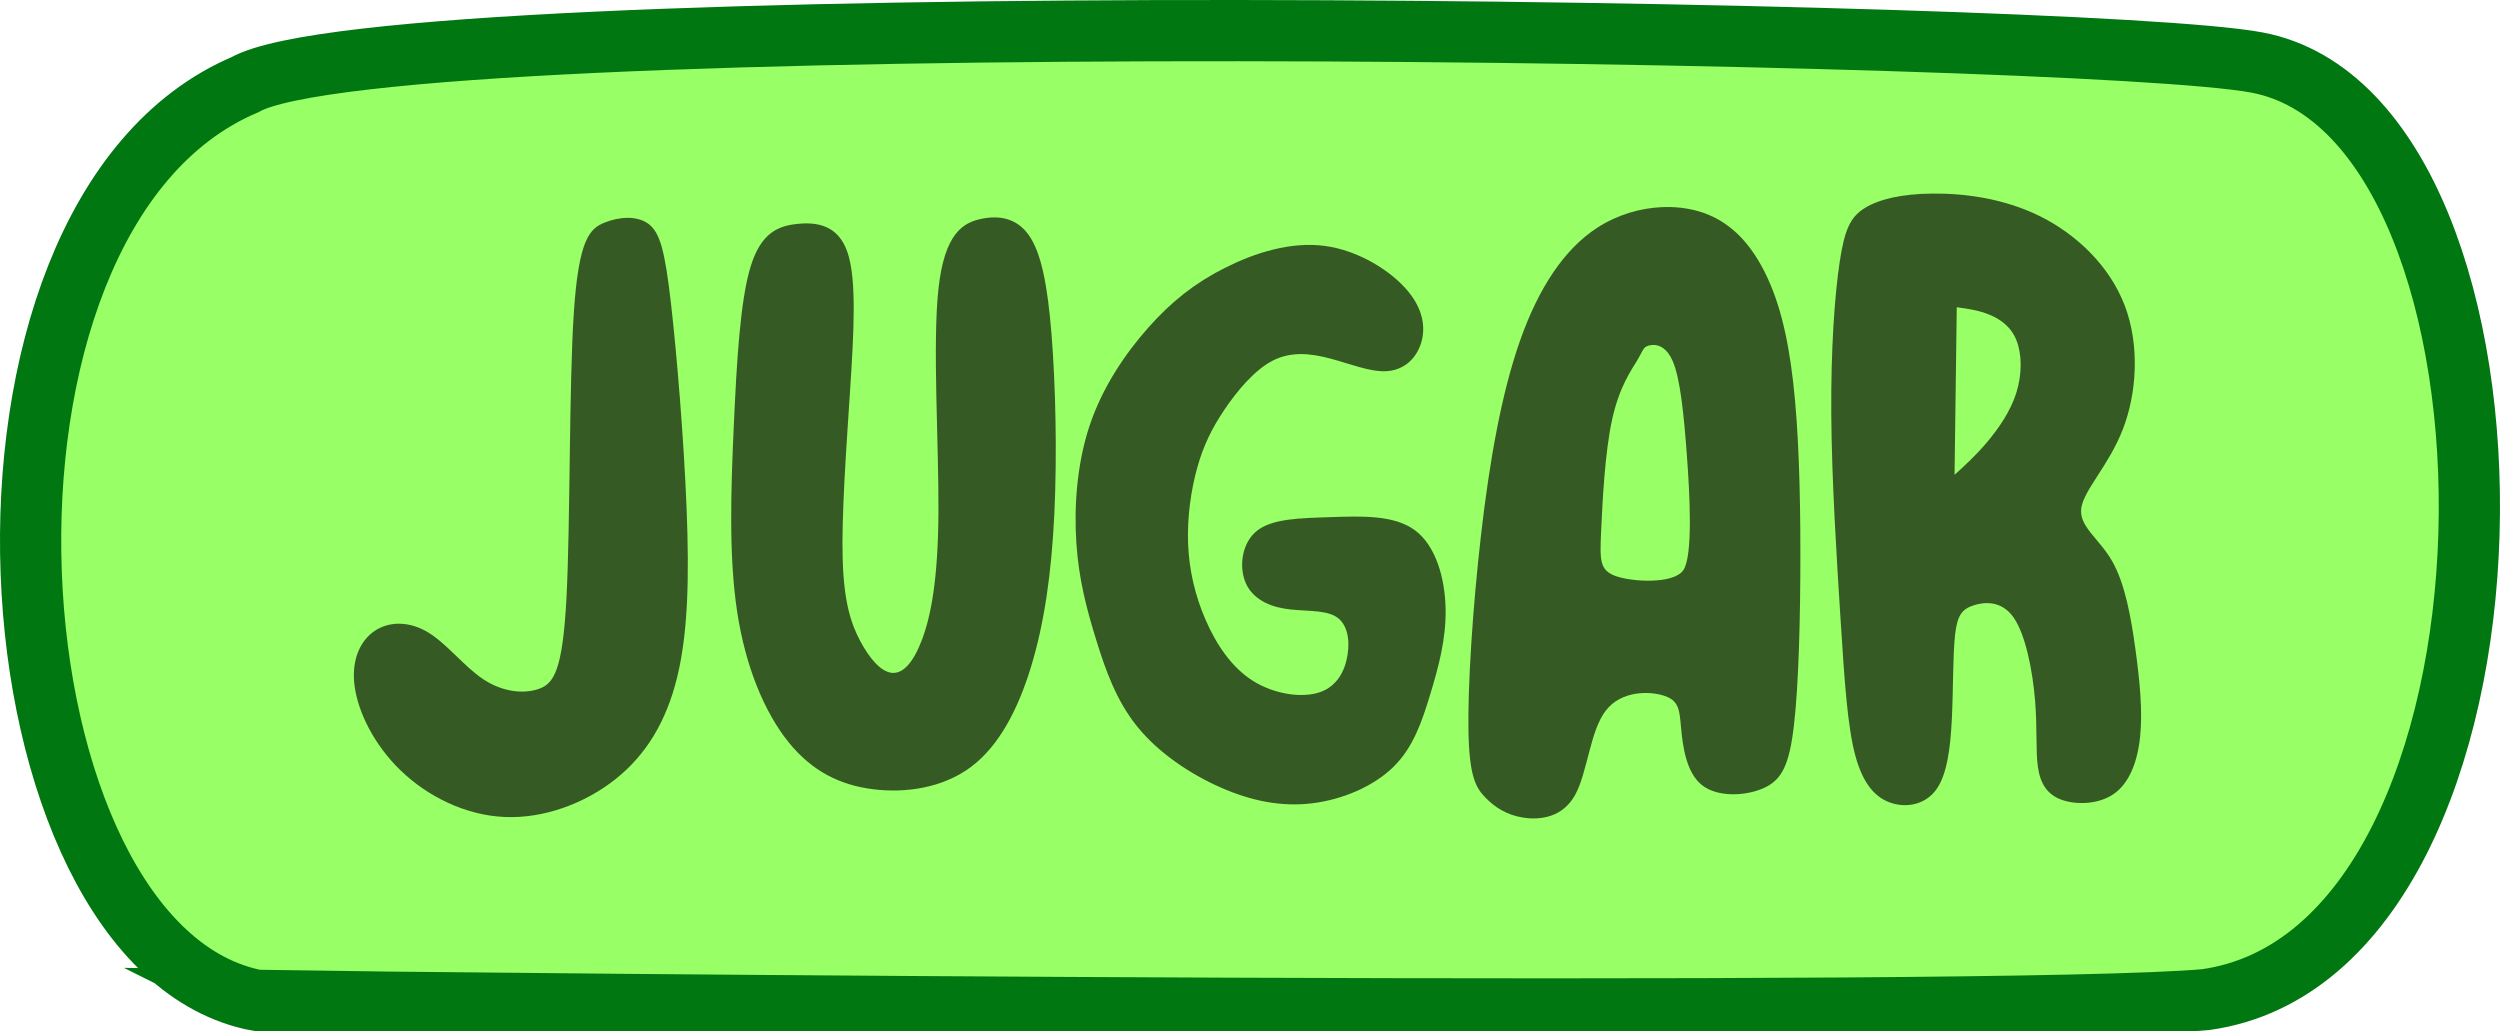 <svg version="1.1" xmlns="http://www.w3.org/2000/svg" xmlns:xlink="http://www.w3.org/1999/xlink" width="592.096" height="244.225" viewBox="0,0,592.096,244.225"><g transform="translate(-23.952,-47.98)"><g data-paper-data="{&quot;isPaintingLayer&quot;:true}" fill-rule="nonzero" stroke-miterlimit="10" stroke-dasharray="" stroke-dashoffset="0" style="mix-blend-mode: normal"><path d="M85.021,284.956c-65.336,-12.262 -76.793,-185.573 -3.04,-216.927c34.041,-19.192 434.545,-13.187 476.534,-5.236c69.061,13.078 68.837,210.646 -12.211,221.941c-49.646,4.416 -413.835,0.97 -461.284,0.222z" fill="#98ff66" stroke="#007710" stroke-width="14.5" stroke-linecap="butt" stroke-linejoin="miter"/><g fill="#365a24" stroke="#f9a439" stroke-width="0" stroke-linecap="round" stroke-linejoin="bevel"><path d="M426.167,97.996c7.044,2.021 11.881,7.038 15.409,13.786c3.528,6.748 5.747,15.226 7.059,26.645c1.311,11.419 1.716,25.779 1.716,40.831c0,15.053 -0.403,30.797 -1.513,40.4c-1.11,9.602 -2.925,13.062 -7.162,14.965c-4.237,1.903 -10.895,2.25 -14.627,-0.692c-3.732,-2.941 -4.539,-9.17 -4.942,-13.409c-0.403,-4.239 -0.404,-6.487 -3.834,-7.698c-3.43,-1.211 -10.288,-1.385 -14.02,3.46c-3.732,4.845 -4.337,14.706 -7.262,19.983c-2.925,5.277 -8.171,5.97 -12.206,5.365c-4.035,-0.606 -6.86,-2.509 -9.061,-4.783c-2.202,-2.275 -3.781,-4.92 -3.983,-15.561c-0.202,-10.641 0.974,-29.276 2.979,-46.673c2.005,-17.397 4.839,-33.555 9.295,-46.131c4.456,-12.575 10.532,-21.566 18.196,-26.55c4.79,-3.115 10.199,-4.664 15.302,-4.894c3.062,-0.138 6.014,0.199 8.655,0.957zM414.357,129.847c-1.311,0.396 -1.241,1.13 -2.632,3.455c-1.391,2.324 -4.243,6.239 -5.955,14.008c-1.712,7.769 -2.282,19.392 -2.603,26.365c-0.321,6.973 -0.392,9.298 3.343,10.702c3.735,1.404 13.815,2.051 16.123,-1.369c2.308,-3.42 1.534,-17.857 0.822,-27.426c-0.712,-9.569 -1.556,-17.907 -3.325,-22.047c-1.327,-3.105 -3.173,-3.85 -4.566,-3.86c-0.465,-0.004 -0.879,0.074 -1.207,0.173z"/><path d="M212.852,101.001c4.575,-0.455 9.627,0.273 11.82,6.737c2.192,6.464 1.525,18.662 0.62,32.591c-0.906,13.929 -2.049,29.587 -1.763,39.965c0.286,10.378 2.002,15.476 4.194,19.573c2.192,4.097 4.861,7.192 7.435,7.465c2.574,0.273 5.052,-2.276 7.149,-7.829c2.097,-5.553 3.813,-14.111 3.908,-30.224c0.095,-16.114 -1.43,-39.783 0,-52.892c1.43,-13.11 5.814,-15.658 10.104,-16.569c4.289,-0.91 8.483,-0.182 11.343,3.915c2.86,4.097 4.385,11.562 5.338,23.487c0.953,11.926 1.334,28.312 0.662,42.442c-0.672,14.13 -2.397,26.003 -5.52,36.237c-3.123,10.234 -7.642,18.828 -14.286,23.763c-6.645,4.935 -15.414,6.209 -23.141,5.236c-7.727,-0.973 -14.411,-4.193 -20.025,-11.172c-5.614,-6.979 -10.159,-17.715 -12.162,-30.939c-2.003,-13.224 -1.464,-28.933 -0.781,-44.023c0.682,-15.09 1.507,-29.56 3.969,-37.615c2.462,-8.054 6.561,-9.693 11.136,-10.148z"/><path d="M167.112,100.707c3.461,-1.401 7.747,-1.731 10.467,0.33c2.72,2.06 3.874,6.511 5.275,18.708c1.401,12.198 3.049,32.142 3.709,48.625c0.659,16.483 0.33,29.505 -2.225,39.972c-2.555,10.467 -7.335,18.379 -14.588,24.148c-7.253,5.769 -16.977,9.395 -26.291,8.983c-9.313,-0.412 -18.214,-4.862 -24.56,-10.961c-6.346,-6.099 -10.137,-13.846 -10.961,-20.027c-0.824,-6.181 1.319,-10.796 4.78,-13.104c3.461,-2.308 8.241,-2.308 12.692,0.412c4.45,2.72 8.571,8.159 13.104,11.126c4.533,2.967 9.478,3.462 13.022,2.225c3.544,-1.236 5.687,-4.203 6.593,-21.84c0.907,-17.637 0.577,-49.944 1.731,-67.334c1.154,-17.39 3.791,-19.862 7.253,-21.263z"/><path d="M296.007,125.465c5.468,-6.139 10.98,-10.471 18,-14.016c7.02,-3.545 15.549,-6.302 23.659,-5.233c8.111,1.069 15.803,5.964 19.766,10.743c3.963,4.779 4.196,9.441 2.856,12.937c-1.34,3.497 -4.254,5.828 -8.1,6.002c-3.846,0.175 -8.625,-1.807 -13.287,-3.03c-4.662,-1.224 -9.208,-1.69 -13.52,0.525c-4.312,2.215 -8.392,7.11 -11.422,11.597c-3.03,4.487 -5.012,8.567 -6.469,13.812c-1.457,5.245 -2.389,11.655 -2.156,17.891c0.233,6.236 1.632,12.296 4.138,18.066c2.506,5.769 6.119,11.247 11.189,14.453c5.07,3.205 11.597,4.138 15.793,2.739c4.196,-1.399 6.061,-5.128 6.654,-8.882c0.593,-3.754 -0.086,-7.532 -2.924,-9.149c-2.837,-1.618 -7.832,-1.075 -12.111,-1.807c-4.278,-0.732 -7.84,-2.739 -9.257,-6.483c-1.417,-3.744 -0.689,-9.224 2.938,-12.023c3.627,-2.799 10.154,-2.915 17.322,-3.148c7.168,-0.233 14.977,-0.583 19.961,3.089c4.984,3.671 7.141,11.364 7.288,18.59c0.147,7.226 -1.718,13.986 -3.671,20.397c-1.953,6.411 -3.995,12.471 -8.687,17.075c-4.692,4.604 -12.035,7.751 -19.261,8.625c-7.226,0.874 -14.336,-0.524 -21.621,-3.73c-7.285,-3.205 -14.744,-8.217 -19.756,-14.394c-5.012,-6.177 -7.576,-13.52 -9.79,-20.688c-2.215,-7.168 -4.079,-14.161 -4.662,-22.786c-0.583,-8.625 0.117,-18.882 3.178,-27.983c3.062,-9.101 8.485,-17.047 13.953,-23.186z"/><path d="M507.203,99.243c8.625,4.312 16.433,11.772 19.988,21.154c3.555,9.383 2.857,20.687 -0.465,29.254c-3.322,8.567 -9.267,14.394 -9.85,18.707c-0.583,4.313 4.196,7.109 7.285,12.471c3.089,5.361 4.486,13.287 5.535,20.863c1.049,7.576 1.748,14.802 1.107,20.863c-0.641,6.061 -2.621,10.957 -6.234,13.463c-3.613,2.506 -8.859,2.622 -12.297,1.398c-3.438,-1.224 -5.07,-3.789 -5.652,-7.693c-0.583,-3.905 -0.116,-9.149 -0.699,-16.025c-0.583,-6.877 -2.215,-15.385 -5.07,-19.465c-2.856,-4.079 -6.936,-3.73 -9.559,-2.855c-2.622,0.874 -3.788,2.274 -4.312,6.994c-0.524,4.72 -0.406,12.761 -0.756,19.871c-0.35,7.11 -1.166,13.287 -3.73,16.783c-2.564,3.497 -6.877,4.314 -10.549,3.148c-3.671,-1.166 -6.702,-4.313 -8.566,-11.189c-1.865,-6.877 -2.564,-17.483 -3.496,-32.053c-0.932,-14.569 -2.098,-33.1 -2.215,-48.719c-0.117,-15.618 0.817,-28.322 1.982,-36.131c1.166,-7.809 2.563,-10.724 5.943,-12.822c3.38,-2.098 8.741,-3.379 16.143,-3.438c7.401,-0.058 16.842,1.107 25.467,5.42zM486.865,160.433c2.506,-2.273 5.011,-4.545 7.691,-7.721c2.681,-3.176 5.537,-7.256 6.936,-11.686c1.399,-4.429 1.341,-9.207 0.029,-12.471c-1.311,-3.264 -3.875,-5.012 -6.439,-6.061c-2.564,-1.049 -5.129,-1.398 -7.693,-1.748z"/></g></g></g></svg>